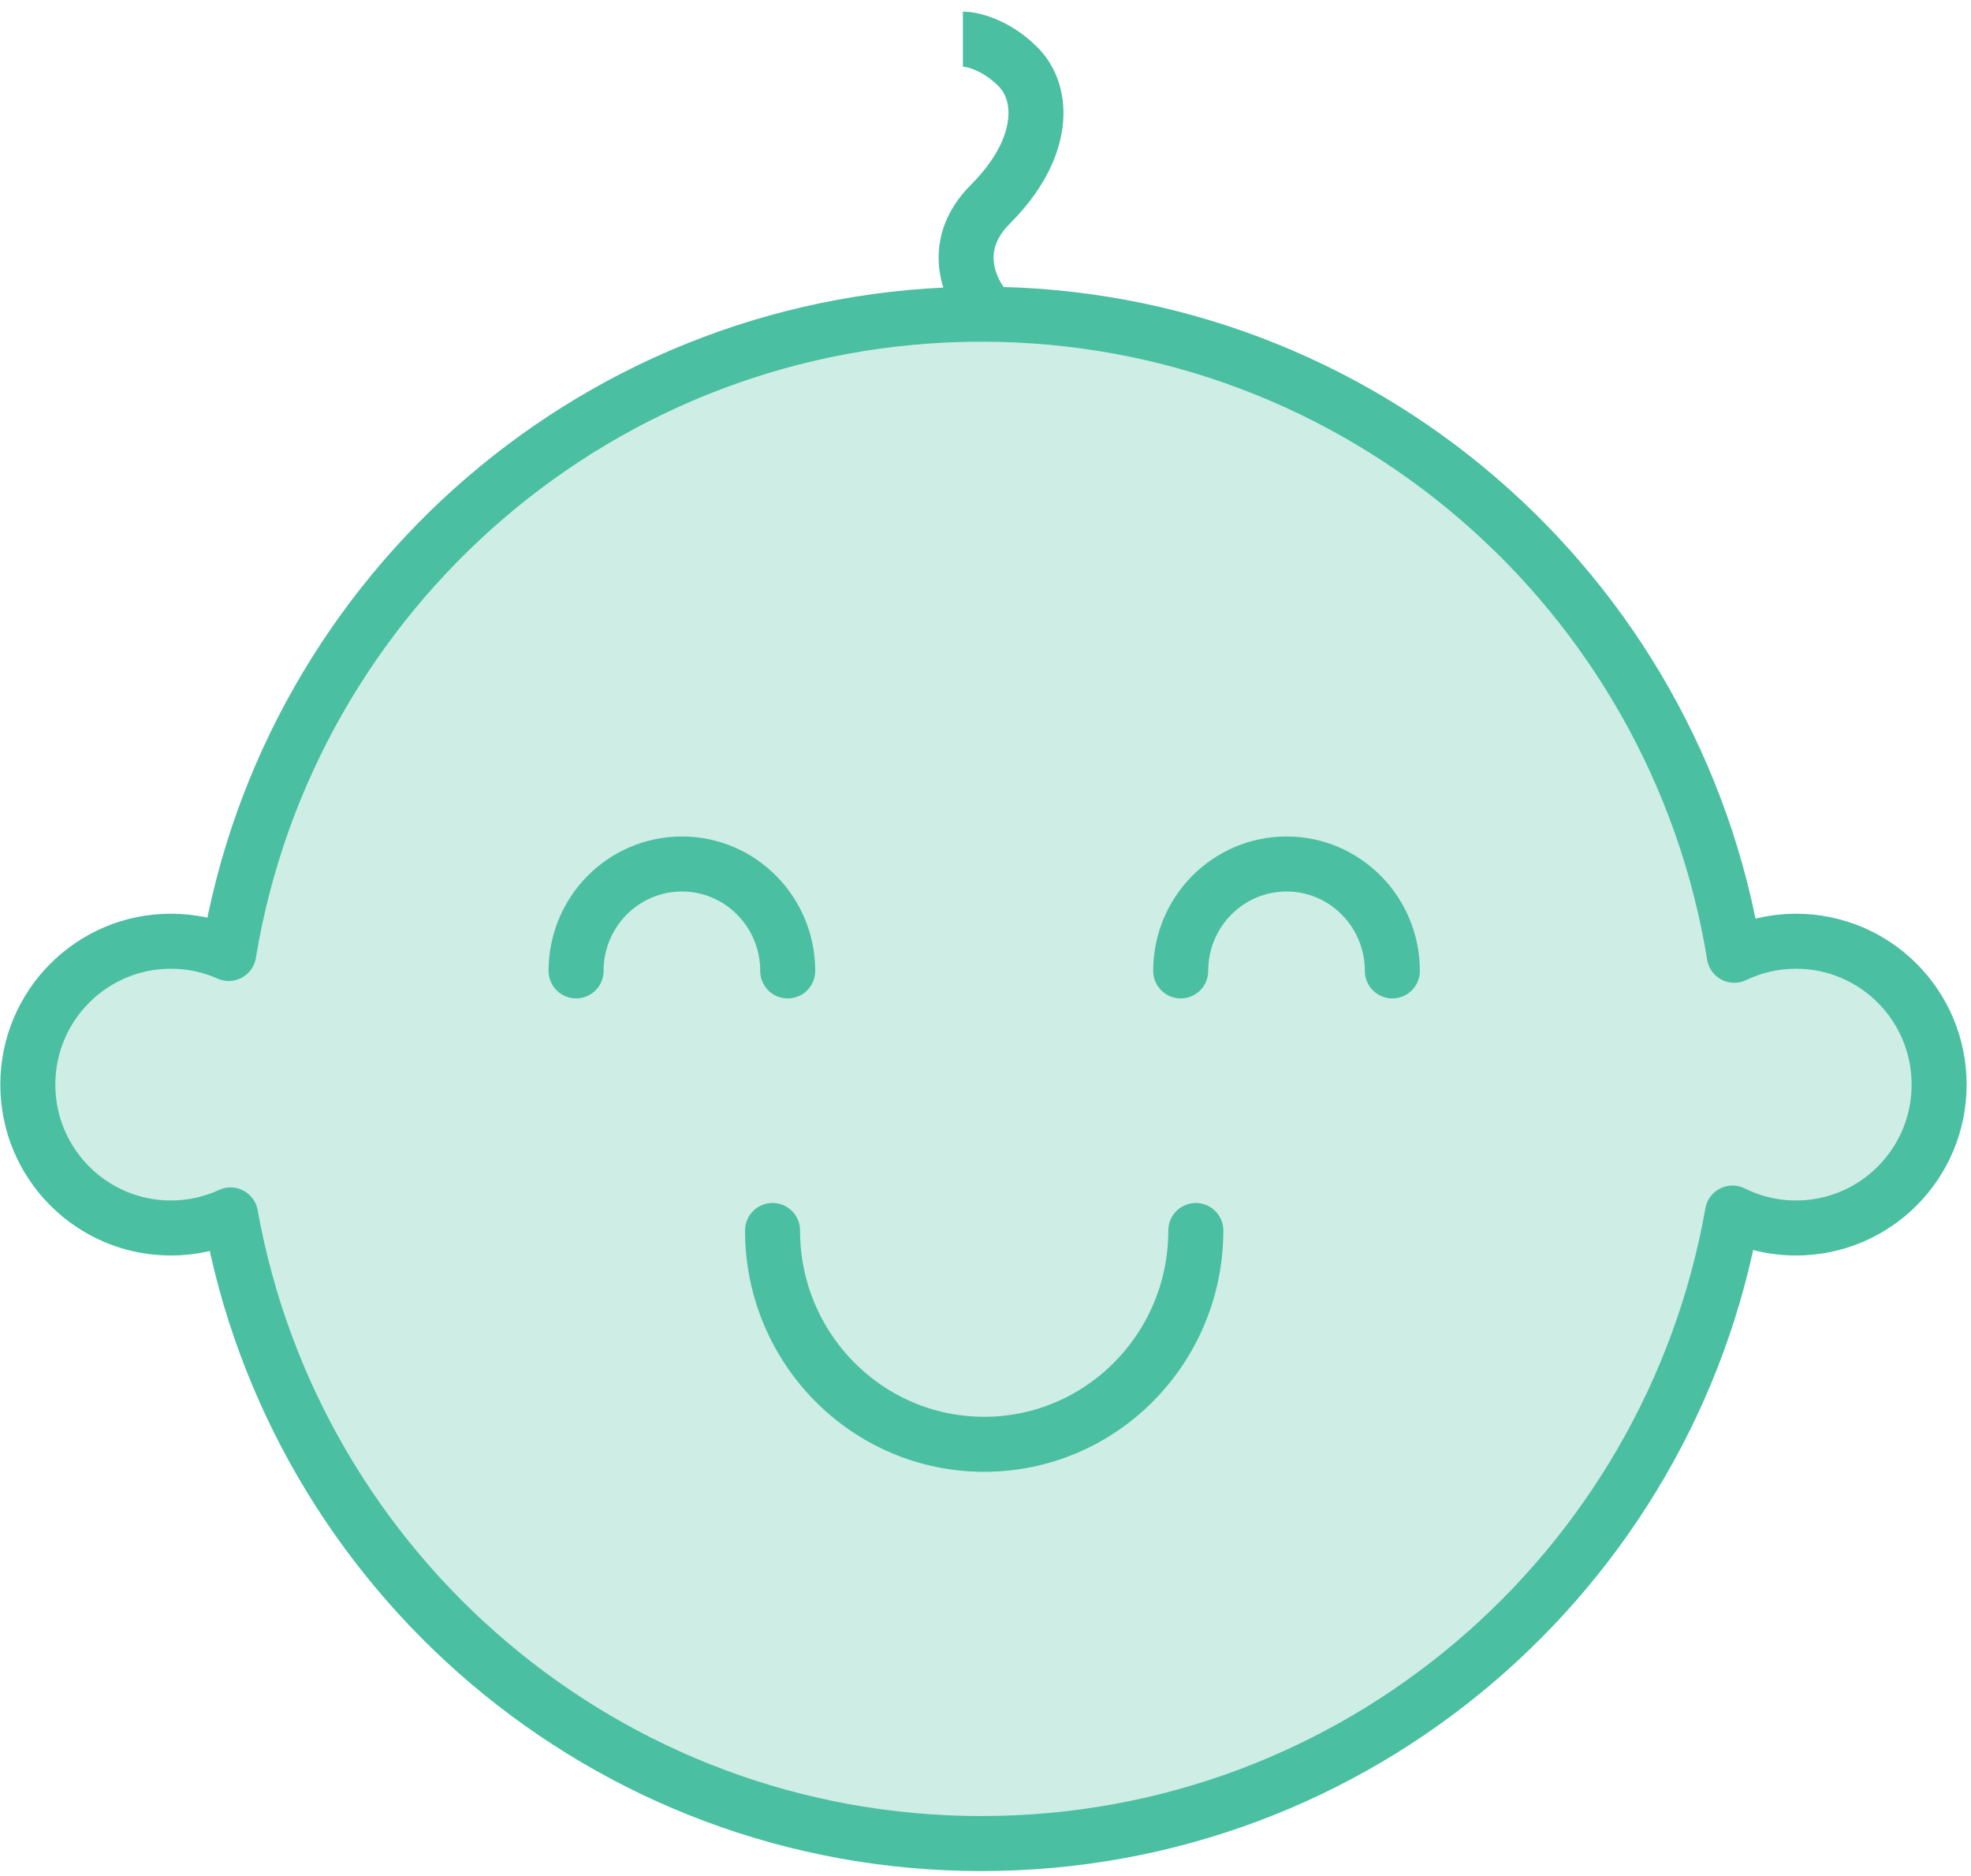 <svg width="124" height="118" viewBox="0 0 124 118" fill="none" xmlns="http://www.w3.org/2000/svg">
<path fill-rule="evenodd" clip-rule="evenodd" d="M109.108 60.085C105.4 37.218 85.604 19.762 61.74 19.762C37.915 19.762 18.146 37.16 14.39 59.971C13.277 59.477 12.045 59.202 10.748 59.202C5.779 59.202 1.75 63.24 1.75 68.221C1.75 73.201 5.779 77.239 10.748 77.239C12.089 77.239 13.362 76.945 14.505 76.418C18.534 98.899 38.149 115.958 61.74 115.958C85.372 115.958 105.014 98.839 108.995 76.3C110.201 76.901 111.559 77.239 112.997 77.239C117.966 77.239 121.995 73.201 121.995 68.221C121.995 63.24 117.966 59.202 112.997 59.202C111.604 59.202 110.285 59.519 109.108 60.085Z" fill="#CDEDE5" stroke="#4ABFA1" stroke-width="3.46" stroke-linecap="round" stroke-linejoin="round"/>
<path fill-rule="evenodd" clip-rule="evenodd" d="M49.557 61.068C49.557 57.354 46.577 54.344 42.9 54.344C39.223 54.344 36.242 57.354 36.242 61.068" fill="#CDEDE5"/>
<path d="M49.557 61.068C49.557 57.354 46.577 54.344 42.9 54.344C39.223 54.344 36.242 57.354 36.242 61.068" stroke="#4ABFA1" stroke-width="3.46" stroke-linecap="round" stroke-linejoin="round"/>
<path fill-rule="evenodd" clip-rule="evenodd" d="M87.596 61.068C87.596 57.354 84.616 54.344 80.939 54.344C77.262 54.344 74.281 57.354 74.281 61.068" fill="#CDEDE5"/>
<path d="M87.596 61.068C87.596 57.354 84.616 54.344 80.939 54.344C77.262 54.344 74.281 57.354 74.281 61.068" stroke="#4ABFA1" stroke-width="3.46" stroke-linecap="round" stroke-linejoin="round"/>
<path fill-rule="evenodd" clip-rule="evenodd" d="M75.232 77.397C75.232 84.824 69.27 90.845 61.917 90.845C54.563 90.845 48.602 84.824 48.602 77.397" fill="#CDEDE5"/>
<path d="M75.232 77.397C75.232 84.824 69.27 90.845 61.917 90.845C54.563 90.845 48.602 84.824 48.602 77.397" stroke="#4ABFA1" stroke-width="3.46" stroke-linecap="round" stroke-linejoin="round"/>
<path d="M62.309 19.762C61.156 18.609 59.541 15.61 62.309 12.842C65.77 9.382 65.769 5.921 64.038 4.191C62.654 2.807 61.155 2.461 60.578 2.461" stroke="#4ABFA1" stroke-width="3.46"/>
</svg>
